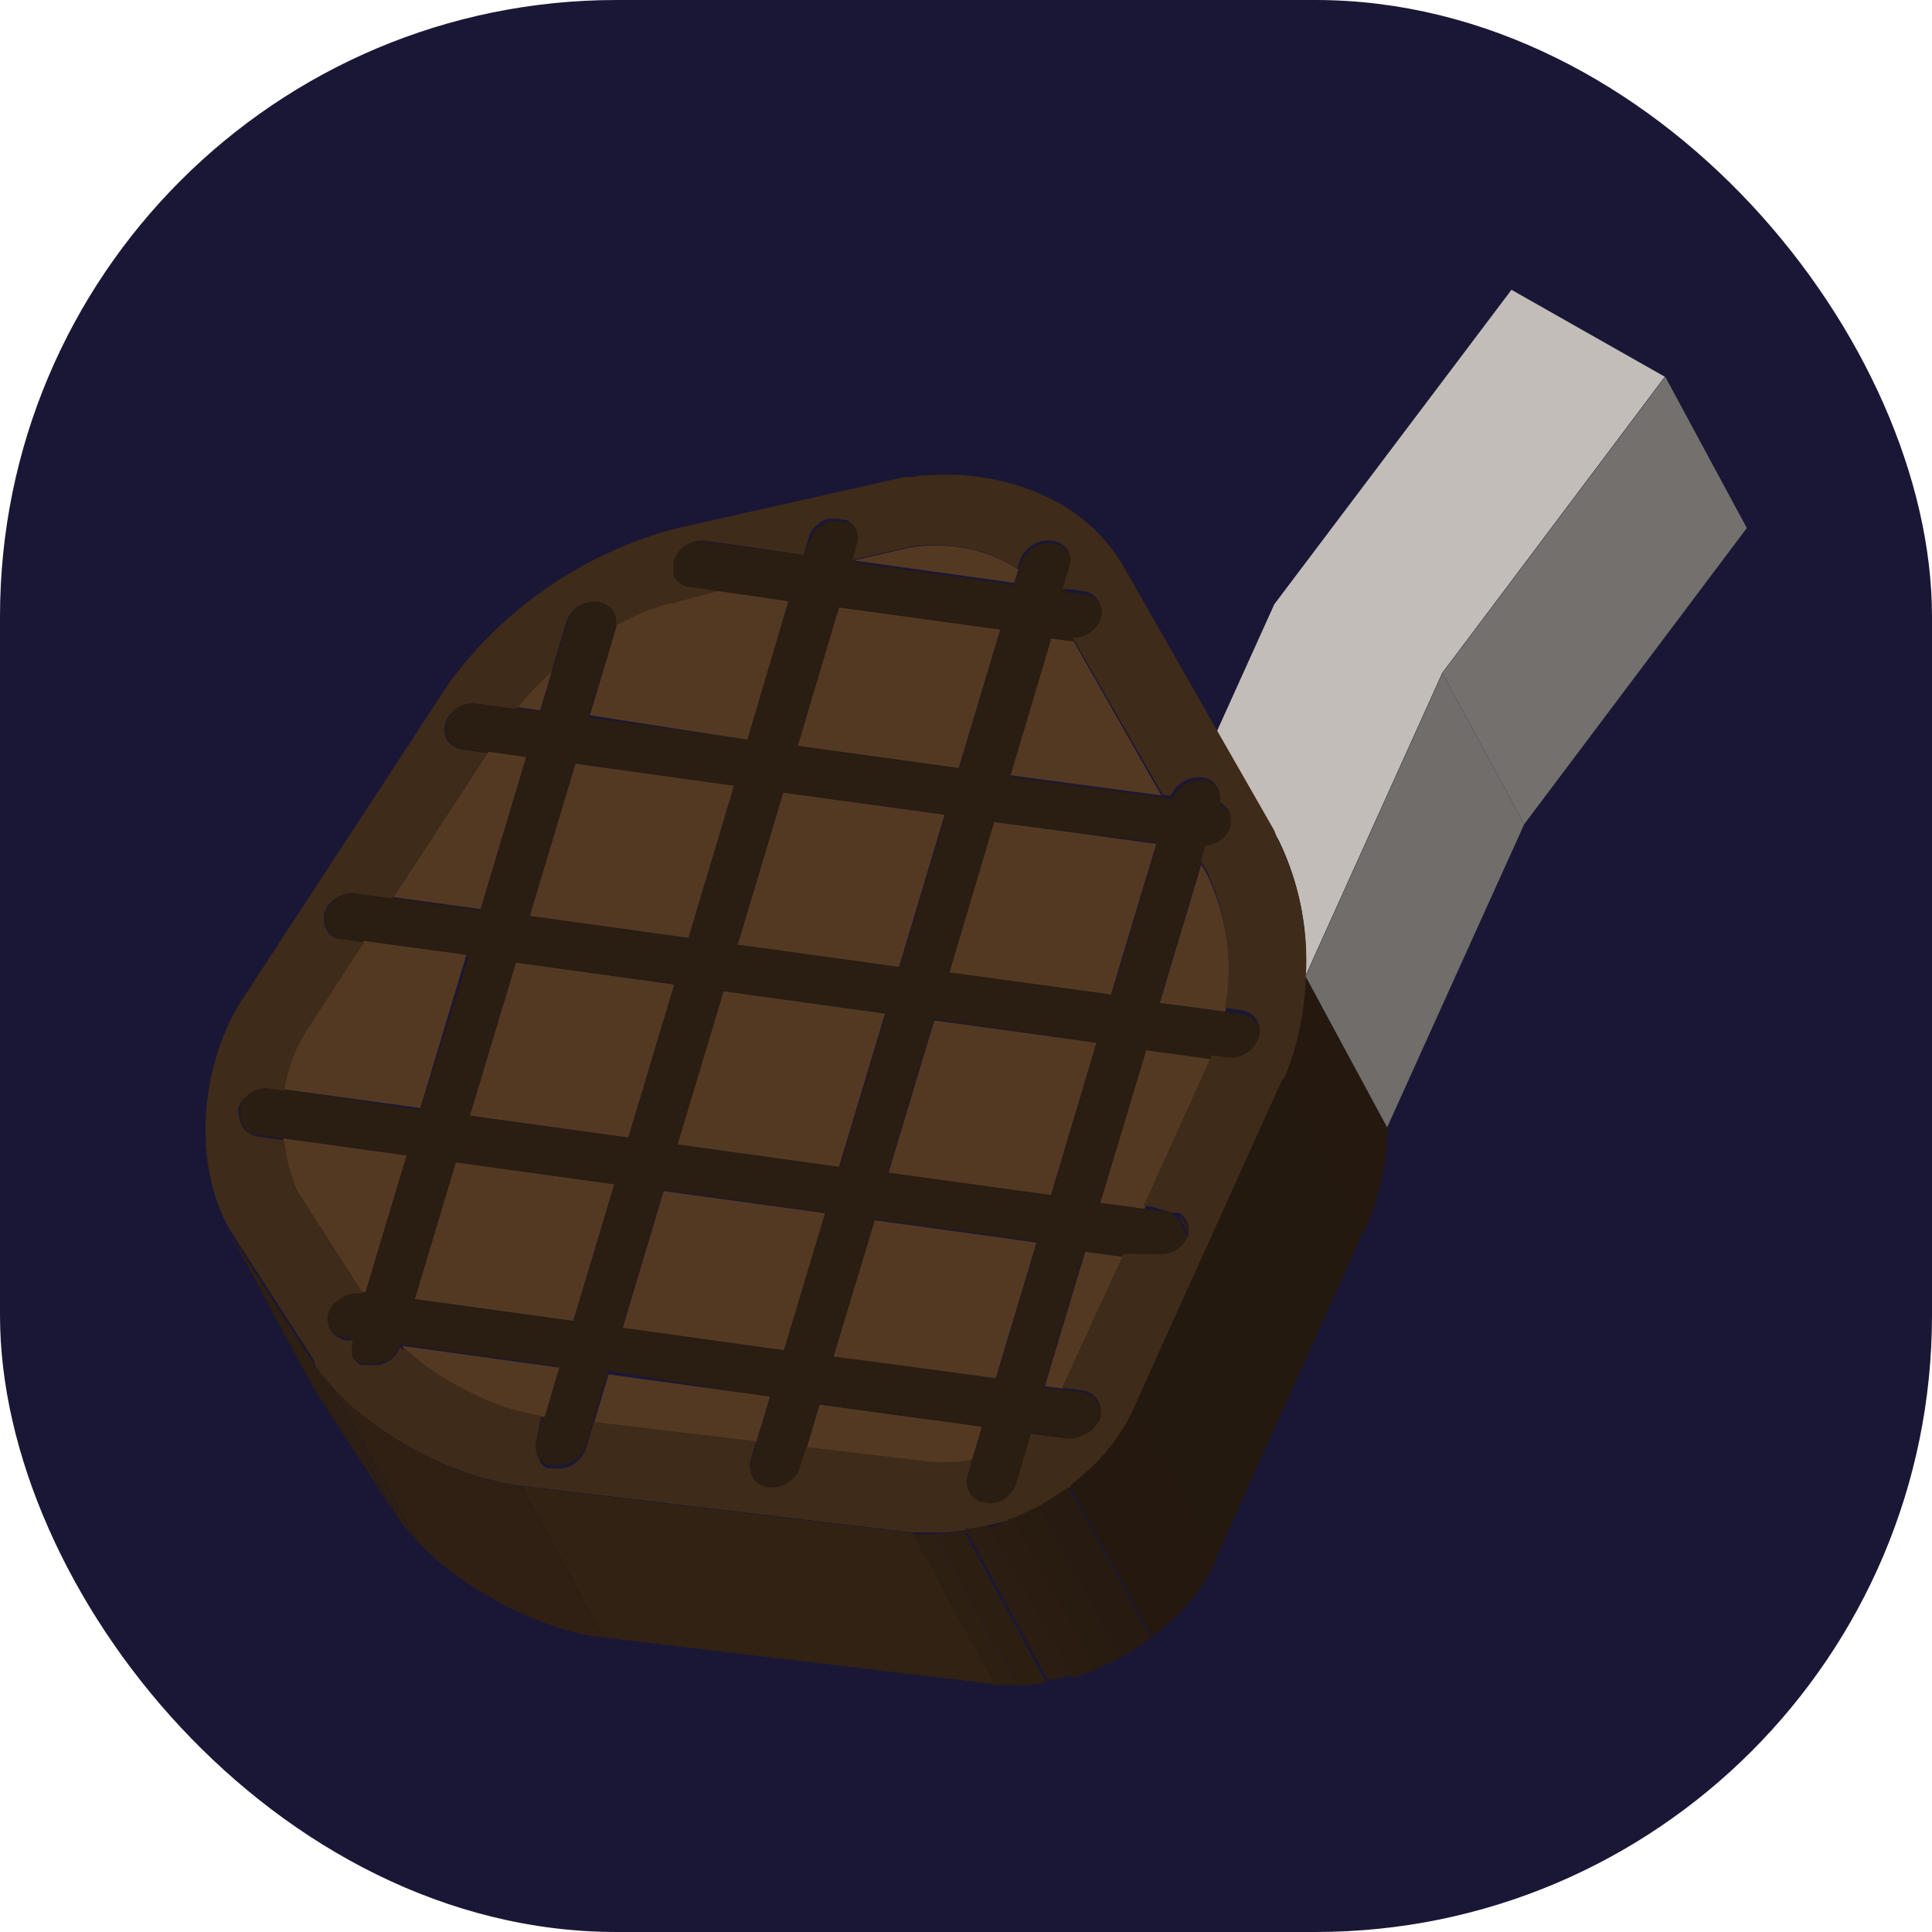 <svg id="Layer_1" data-name="Layer 1" xmlns="http://www.w3.org/2000/svg" viewBox="0 0 94 94"><defs><style>.cls-1{fill:#1a1736;}.cls-2{fill:none;}.cls-3{fill:#25190f;}.cls-4{fill:#2e1f13;}.cls-5{fill:#302013;}.cls-6{fill:#20160d;}.cls-7{fill:#1f150d;}.cls-8{fill:#2b1d11;}.cls-9{fill:#2a1c11;}.cls-10{fill:#281b10;}.cls-11{fill:#271a10;}.cls-12{fill:#2d1e12;}.cls-13{fill:#22170e;}.cls-14{fill:#2f2013;}.cls-15{fill:#322214;}.cls-16{fill:#543922;}.cls-17{fill:#432e1b;}.cls-18{fill:#19110a;}.cls-19{fill:#18110a;}.cls-20{fill:#3f2b1a;}.cls-21{fill:#3d2a19;}.cls-22{fill:#3c2818;}.cls-23{fill:#302114;}.cls-24{fill:#432d1b;}.cls-25{fill:#24190f;}.cls-26{fill:#3a2717;}.cls-27{fill:#1a120b;}.cls-28{fill:#1b120b;}.cls-29{fill:#1c130c;}.cls-30{fill:#1e140c;}.cls-31{fill:#1d140c;}.cls-32{fill:#2a1d11;}.cls-33{fill:#8a8683;}.cls-34{fill:#8a8783;}.cls-35{fill:#c3bdb9;}.cls-36{fill:#3f2b19;}.cls-37{fill:#2d1f12;}.cls-38{fill:#73706e;}.cls-39{fill:#706d6a;}</style></defs><title>Meat-Image_v1</title><rect class="cls-1" width="94" height="94" rx="30"/><path class="cls-2" d="M31.64,29.65h0l-.35.15.13-.05Z"/><path class="cls-2" d="M17.21,68.51l0,0Z"/><polygon class="cls-2" points="15.85 45.13 15.85 45.13 15.85 45.13 15.85 45.13"/><path class="cls-2" d="M59.12,38.24s0,0,0,0a.91.91,0,0,0-.35-.29A1,1,0,0,1,59.12,38.24Z"/><path class="cls-2" d="M32.64,29.3h0c-.28.08-.56.18-.85.29h0C32.09,29.47,32.37,29.38,32.64,29.3Z"/><path class="cls-2" d="M18.39,69.44l-.19-.15Z"/><path class="cls-2" d="M32.68,27.83l0,.07h0Z"/><path class="cls-2" d="M12.17,53.17h0l0,0h0l.06,0,.17-.07.15-.06,0,0h0a1.39,1.39,0,0,0-.63.34l.08-.07A.46.46,0,0,1,12.17,53.17Z"/><path class="cls-2" d="M40.43,25.22Z"/><path class="cls-2" d="M39.71,25.61l-.07.05.07-.05Z"/><polygon class="cls-2" points="40.87 25.21 40.87 25.21 40.87 25.21 40.87 25.21"/><path class="cls-2" d="M11.92,53.4a.73.73,0,0,0-.09.08.73.73,0,0,1,.09-.08Z"/><polygon class="cls-2" points="15.97 63.79 15.97 63.78 15.97 63.78 15.97 63.79 15.97 63.79"/><path class="cls-2" d="M16,63.81v0h0Z"/><path class="cls-2" d="M29.79,29.61h0a1,1,0,0,0-.33-.26A1,1,0,0,1,29.79,29.61Z"/><path class="cls-2" d="M21.67,35.57h0a1.12,1.12,0,0,0,.08.26h0A1.12,1.12,0,0,1,21.67,35.57Z"/><path class="cls-2" d="M21.65,35.41s0,0,0,.07h0S21.65,35.43,21.65,35.41Z"/><polygon class="cls-2" points="60.72 38.24 61.96 40.41 61.96 40.41 60.72 38.24"/><path class="cls-2" d="M40,25.38Z"/><path class="cls-2" d="M16.19,67.52l.1.09-.17-.18Z"/><path class="cls-2" d="M30.82,30l0,0-.36.19.26-.14Z"/><path class="cls-2" d="M16.24,63.33l0,0a1.44,1.44,0,0,0-.18.25.33.33,0,0,1,.06-.1Z"/><path class="cls-3" d="M32.82,28.11h0a1.15,1.15,0,0,0,.14.17h0A1.15,1.15,0,0,1,32.82,28.11Z"/><path class="cls-3" d="M32.71,27.9h0a.89.89,0,0,0,.08.17h0A.89.89,0,0,1,32.71,27.9Z"/><path class="cls-4" d="M29.87,29.72l-.07-.09h0Z"/><path class="cls-5" d="M29.8,29.63h0v0h0Z"/><path class="cls-6" d="M33,28.28h0Z"/><path class="cls-7" d="M32.79,28.07h0l0,0h0Z"/><path class="cls-8" d="M33.15,29.16h0c-.12,0-.24.07-.37.1h0C32.91,29.23,33,29.18,33.15,29.16Z"/><path class="cls-9" d="M31.81,29.58h0l-.1,0h0Z"/><path class="cls-9" d="M32.78,29.26h0l-.14,0h0Z"/><path class="cls-10" d="M31.69,29.63h-.05Z"/><path class="cls-10" d="M31.43,29.74l-.13.05-.44.2,0,0Z"/><path class="cls-10" d="M30.76,30l-.26.14-.38.19h0Z"/><path class="cls-11" d="M30.12,30.38h0l-.12.07h0Z"/><path class="cls-4" d="M40.87,25.21h0a.69.69,0,0,0-.2,0h0A.69.69,0,0,1,40.87,25.21Z"/><path class="cls-12" d="M40.67,25.22Z"/><path class="cls-8" d="M40.41,25.23h0l-.08,0h0Z"/><path class="cls-8" d="M40.49,25.22h0s0,0-.06,0h0S40.47,25.23,40.49,25.22Z"/><path class="cls-9" d="M40.33,25.26h0a.94.94,0,0,0-.15.06h0A.94.94,0,0,1,40.33,25.26Z"/><path class="cls-10" d="M40.18,25.32h0a.85.85,0,0,0-.17.06h0A.85.85,0,0,1,40.18,25.32Z"/><polygon class="cls-11" points="40.01 25.38 40.01 25.38 40 25.38 40 25.38 40.01 25.38"/><path class="cls-11" d="M40,25.39h0a.88.88,0,0,0-.15.12h0A1.58,1.58,0,0,1,40,25.39Z"/><path class="cls-3" d="M39.84,25.51h0l-.13.1h0Z"/><path class="cls-12" d="M44.39,23.21h0c.24,0,.45-.06.66-.08C44.83,23.15,44.61,23.17,44.39,23.21Z"/><path class="cls-3" d="M21.75,35.83h0l.05.1h0Z"/><path class="cls-3" d="M21.66,35.48h0s0,.06,0,.09h0S21.66,35.51,21.66,35.48Z"/><polygon class="cls-13" points="34.98 28.74 34.81 28.72 34.98 28.74 34.98 28.74 34.98 28.74"/><polygon class="cls-14" points="34.98 28.74 34.98 28.74 33.15 29.16 33.15 29.16 34.98 28.74"/><path class="cls-5" d="M41.37,25.43a1,1,0,0,0-.16-.12l-.17,0,.17,0A1,1,0,0,1,41.37,25.43Z"/><polygon class="cls-3" points="25.2 34.41 25.2 34.41 25.2 34.41 25.2 34.41"/><path class="cls-3" d="M26.85,32.66h0a12.09,12.09,0,0,0-1.65,1.75A12.09,12.09,0,0,1,26.85,32.66Z"/><polygon class="cls-15" points="25.2 34.41 25.2 34.41 24.99 34.38 25.2 34.41 25.2 34.41"/><polygon class="cls-7" points="21.8 35.93 21.8 35.94 21.8 35.93 21.8 35.93"/><path class="cls-16" d="M26.85,32.66a12.09,12.09,0,0,0-1.65,1.75l1.08.15Z"/><polygon class="cls-17" points="26.28 34.56 25.2 34.41 25.2 34.41 26.28 34.56"/><path class="cls-18" d="M41.73,26.51a.86.86,0,0,0,.05-.27.86.86,0,0,1-.05.27Z"/><polygon class="cls-19" points="41.51 27.27 41.51 27.27 41.73 26.51 41.73 26.51 41.73 26.51 41.51 27.27"/><polygon class="cls-19" points="28.68 34.89 29.98 30.55 30 30.44 30 30.44 30 30.44 28.68 34.89"/><polygon class="cls-14" points="44.14 26.67 41.51 27.27 41.55 27.27 44.14 26.67"/><path class="cls-20" d="M49.84,23.74h0Z"/><polygon class="cls-21" points="49.83 23.74 49.83 23.73 49.82 23.73 49.83 23.74 49.83 23.74"/><polygon class="cls-22" points="49.82 23.73 49.82 23.72 49.83 23.74 49.83 23.74 49.82 23.73"/><path class="cls-4" d="M17.32,43.4h0Z"/><path class="cls-3" d="M15.85,45.13h0a.9.9,0,0,0,.14.2h0A.9.9,0,0,1,15.85,45.13Z"/><path class="cls-3" d="M16,45.33h0a1,1,0,0,0,.32.23h0A1,1,0,0,1,16,45.33Z"/><path class="cls-3" d="M16.34,45.58l.17.05a1.06,1.06,0,0,1-.19-.06Z"/><polygon class="cls-15" points="19.14 43.65 17.32 43.4 17.33 43.41 19.14 43.65"/><path class="cls-3" d="M52.17,31.1h0Z"/><path class="cls-6" d="M16.31,45.56h0Z"/><polygon class="cls-7" points="15.99 45.33 15.99 45.33 15.99 45.33 15.99 45.33 15.99 45.33"/><polygon class="cls-12" points="52.04 26.94 52.03 26.94 52.04 26.95 52.04 26.94"/><polygon class="cls-4" points="52.04 26.95 52.03 26.94 52.03 26.93 52.04 26.95 52.04 26.95"/><polygon class="cls-23" points="49.55 27.7 49.55 27.7 49.35 28.36 49.55 27.7"/><path class="cls-16" d="M41.55,27.27l7.8,1.09.2-.66h0q-.39-.24-.81-.45a7.49,7.49,0,0,0-4.6-.58Z"/><path class="cls-16" d="M33.15,29.16h0c-.12,0-.24.07-.37.1l-.14,0c-.27.08-.55.17-.83.28l-.12.05-.05,0-.21.09-.61.27-.06,0-.64.34-.12.06h0l0,.11-1.3,4.34L36.39,36l2-6.74L35,28.74h0Z"/><path class="cls-18" d="M52.07,27.64A1.08,1.08,0,0,0,52,27v0l0,0A1,1,0,0,1,52.07,27.64Z"/><path class="cls-3" d="M14.92,50.11l2.8-4.29-2.8,4.29A7.58,7.58,0,0,0,13.83,53h0A7.58,7.58,0,0,1,14.92,50.11Z"/><path class="cls-8" d="M12.59,53h0l0,0h0Z"/><path class="cls-9" d="M12.44,53.05h0l.15-.06h0Z"/><path class="cls-10" d="M12.27,53.12h0l.17-.07h0Z"/><path class="cls-11" d="M12.1,53.24h0a.46.46,0,0,1,.07-.07h0A.46.46,0,0,0,12.1,53.24Z"/><path class="cls-11" d="M12.21,53.15h0l.06,0h0Z"/><path class="cls-3" d="M12.1,53.24h0l-.08.07-.1.09h0A.93.93,0,0,1,12.1,53.24Z"/><polygon class="cls-16" points="38.79 36.29 46.64 37.38 48.67 30.63 40.82 29.55 38.79 36.29"/><polygon class="cls-13" points="13.73 55.39 12.46 55.21 13.73 55.39 13.73 55.39 13.73 55.39"/><path class="cls-13" d="M13.83,56.12h0a1.89,1.89,0,0,1,.05.23v0C13.86,56.26,13.85,56.19,13.83,56.12Z"/><path class="cls-13" d="M14,56.81h0a1.83,1.83,0,0,0,.08.25h0A1.83,1.83,0,0,1,14,56.81Z"/><path class="cls-13" d="M14.23,57.46a.76.76,0,0,0,0,.11.76.76,0,0,1,0-.11Z"/><path class="cls-3" d="M13.73,55.39h0c0,.25.06.49.1.73h0C13.79,55.89,13.76,55.64,13.73,55.39Z"/><path class="cls-3" d="M13.88,56.32v0c0,.15.07.31.12.46h0A3.89,3.89,0,0,1,13.88,56.32Z"/><path class="cls-3" d="M14.08,57.06h0a2.74,2.74,0,0,0,.15.4h0A2.74,2.74,0,0,1,14.08,57.06Z"/><polygon class="cls-7" points="52.19 31.1 52.19 31.1 52.17 31.1 52.19 31.1"/><polygon class="cls-12" points="56.55 38.74 56.55 38.74 56.55 38.74 52.19 31.1 56.55 38.74"/><path class="cls-16" d="M52,31.1l-1-.13-2,6.73,7.5,1L52.18,31.1H52Z"/><polygon class="cls-5" points="59.32 39.17 59.32 39.17 59.32 39.17 59.32 39.17"/><path class="cls-4" d="M59.26,38.44h0l-.1-.15v0A.76.76,0,0,1,59.26,38.44Z"/><path class="cls-4" d="M59.27,38.45l0,0Z"/><path class="cls-5" d="M59.33,38.67s0,.07,0,.12v0A.54.54,0,0,1,59.33,38.67Z"/><path class="cls-5" d="M59.15,38.3v0h0s0,0,0,0Z"/><polygon class="cls-16" points="38.11 38.56 35.89 45.97 36.84 46.1 43.74 47.05 45.96 39.64 38.11 38.56"/><polygon class="cls-23" points="43.74 47.05 43.74 47.05 45.96 39.64 43.74 47.05"/><polygon class="cls-17" points="36.84 46.1 43.74 47.05 43.74 47.05 43.74 47.05 36.84 46.1"/><path class="cls-18" d="M59.48,39.25v0h0v0a1.06,1.06,0,0,1,.21.16,1,1,0,0,0-.3-.23A.71.71,0,0,0,59.48,39.25Z"/><path class="cls-18" d="M59.33,38.67a.54.54,0,0,0,0,.1v0a.83.83,0,0,1,0,.38h0l.09,0,0,0a1.31,1.31,0,0,0-.1-.69l0,0,0,0h0A1.55,1.55,0,0,1,59.33,38.67Z"/><path class="cls-5" d="M59.49,39.28v0a.71.71,0,0,1-.09-.07l0,0Z"/><polygon class="cls-16" points="22.86 54.28 30.57 55.35 32.81 47.9 25.1 46.83 22.86 54.28"/><path class="cls-4" d="M59.85,39.65v0l-.11-.16,0,.09A.28.28,0,0,1,59.85,39.65Z"/><path class="cls-4" d="M59.85,39.64l0,0Z"/><path class="cls-5" d="M60,40h0s0,0,0-.06a.14.14,0,0,0,0-.06A.53.53,0,0,1,60,40Z"/><path class="cls-5" d="M59.49,39.28a.86.86,0,0,1,.29.28l0-.09-.05-.06a1.06,1.06,0,0,0-.21-.16Z"/><polygon class="cls-19" points="48.37 39.98 46.14 47.38 46.14 47.38 48.37 39.98"/><path class="cls-4" d="M19.17,66.07l-.07.05h0Z"/><path class="cls-12" d="M19.1,66.12a.67.67,0,0,1-.15.14h0l.14-.13h0Z"/><path class="cls-8" d="M18.9,66.31h0l.05,0h0Z"/><path class="cls-8" d="M18.81,66.36h0l0,0Z"/><path class="cls-9" d="M18.65,66.43h0l.16-.07h0Z"/><path class="cls-10" d="M18.48,66.5h0a.61.61,0,0,0,.17-.07h0Z"/><path class="cls-11" d="M18.43,66.52h0l.05,0h0Z"/><path class="cls-11" d="M18.26,66.54Z"/><path class="cls-3" d="M16.32,63.26l-.05,0,0,0Z"/><path class="cls-3" d="M17.92,66.55a1.28,1.28,0,0,0,.34,0h0A1.28,1.28,0,0,1,17.92,66.55Z"/><path class="cls-3" d="M16.15,63.45a.33.33,0,0,0-.06.1,1.67,1.67,0,0,0-.12.23h0A1.11,1.11,0,0,1,16.15,63.45Z"/><path class="cls-3" d="M16,63.79h0l0,0v0Z"/><path class="cls-23" d="M19.49,65.6h0a.45.45,0,0,0,.06-.12A.45.45,0,0,1,19.49,65.6Z"/><path class="cls-18" d="M59.92,39.88a.14.14,0,0,1,0,.06,1.14,1.14,0,0,0-.06-.25l0,0h0v0A.68.68,0,0,1,59.92,39.88Z"/><path class="cls-18" d="M59.91,40.39A1.08,1.08,0,0,0,60,40h0A1.06,1.06,0,0,1,59.91,40.39Z"/><polygon class="cls-6" points="17.02 65.49 17.02 65.49 17.02 65.49 17.02 65.49"/><polygon class="cls-6" points="16.76 65.09 16.76 65.09 16.76 65.09 16.76 65.09"/><polygon class="cls-6" points="17.02 65.48 17.02 65.49 17.02 65.48 17.02 65.48"/><path class="cls-6" d="M17,65.79h0l0,.09s0,0,0,0S17.05,65.8,17,65.79Z"/><path class="cls-13" d="M17.05,65.31h0a.67.67,0,0,0,0,.17h0A.67.67,0,0,1,17.05,65.31Z"/><path class="cls-3" d="M17.05,65.31a.67.67,0,0,0,0,.17h0A1.13,1.13,0,0,1,17.05,65.31Z"/><path class="cls-3" d="M17.3,66.23l.05.06a1.06,1.06,0,0,1-.17-.2l.05.07,0,0Z"/><path class="cls-3" d="M17,65.49a.93.93,0,0,0,0,.29h0A1,1,0,0,1,17,65.49Z"/><path class="cls-3" d="M17.16,66.08l0,0S17.15,66.06,17.16,66.08Z"/><path class="cls-3" d="M17.16,66.06a.67.67,0,0,1-.1-.23s0,0,0,0a.77.77,0,0,0,.07.16h0Z"/><polygon class="cls-16" points="46.14 47.38 53.46 48.39 54.03 48.47 55.24 44.44 56.26 41.06 48.37 39.98 46.14 47.38"/><polygon class="cls-13" points="45.46 49.65 52.45 50.61 53.35 50.74 52.45 50.61 45.46 49.65"/><polygon class="cls-16" points="29.89 57.62 22.17 56.55 20.18 63.21 27.89 64.27 29.89 57.62"/><polygon class="cls-19" points="32.29 57.95 30.3 64.6 30.3 64.6 32.29 57.95"/><polygon class="cls-13" points="27.21 66.54 27.21 66.54 27.21 66.54 19.55 65.48 27.21 66.54"/><polygon class="cls-17" points="59.63 49.24 59.63 49.24 58.01 49.02 59.63 49.24"/><polygon class="cls-23" points="26.5 68.92 26.5 68.92 27.21 66.54 27.21 66.54 26.5 68.92"/><polygon class="cls-24" points="26.5 68.93 26.5 68.92 26.5 68.92 26.38 68.91 26.46 69.05 26.5 68.93"/><polygon class="cls-25" points="26.46 69.05 26.38 68.91 26.12 70.17 26.46 69.05"/><path class="cls-25" d="M26.79,71.42l.19,0-.19,0Z"/><path class="cls-3" d="M26.64,71.37h0l.14,0h0A.88.88,0,0,1,26.64,71.37Z"/><polygon class="cls-16" points="52.45 50.61 45.46 49.65 43.22 57.1 49.16 57.92 51.12 58.19 53.35 50.74 52.45 50.61"/><polygon class="cls-17" points="49.16 57.92 51.12 58.19 51.12 58.19 49.16 57.92"/><polygon class="cls-13" points="48.16 60.14 50.43 60.46 48.16 60.14 42.54 59.37 48.16 60.14"/><polygon class="cls-17" points="38.14 65.69 38.14 65.69 37.19 65.56 38.14 65.69"/><polygon class="cls-13" points="37.46 67.95 29.61 66.87 29.61 66.87 37.46 67.95"/><polygon class="cls-13" points="58.45 51.44 57 51.24 55.76 51.07 57 51.24 58.45 51.44"/><polygon class="cls-13" points="58.97 51.52 58.98 51.52 58.98 51.52 58.45 51.44 58.97 51.52"/><polygon class="cls-16" points="58.97 51.52 58.45 51.44 57 51.24 55.76 51.07 53.52 58.52 53.7 58.55 54.59 58.67 55.68 58.82 58.97 51.52"/><path class="cls-23" d="M57.77,59.52l-.05-.06,0,0Z"/><path class="cls-23" d="M57.5,59.23s0,0,0,0,0,0,0,0Z"/><path class="cls-23" d="M57.22,59.07h0l-.11,0h.06Z"/><polygon class="cls-23" points="55.68 58.82 55.68 58.82 55.68 58.82 58.98 51.52 58.97 51.52 55.68 58.82"/><polygon class="cls-15" points="56.09 58.88 55.68 58.82 55.68 58.82 56.09 58.88"/><polygon class="cls-19" points="29.61 66.87 29.61 66.87 29.61 66.87 28.91 69.21 28.52 70.51 28.91 69.21 29.61 66.87"/><path class="cls-24" d="M36.47,71.53v0h0Z"/><path class="cls-5" d="M57.22,59.07l0,0h-.06L57,59h0Z"/><path class="cls-4" d="M57,59h0Z"/><path class="cls-4" d="M57.78,59.57a.09.09,0,0,0,0,0h0S57.77,59.55,57.78,59.57Z"/><path class="cls-3" d="M36.47,71.55h0a1,1,0,0,0,.11.34A1,1,0,0,1,36.47,71.55Z"/><polygon class="cls-16" points="45.21 66.67 48.43 67.11 50.43 60.46 48.16 60.14 42.54 59.37 40.55 66.02 45.21 66.67"/><path class="cls-13" d="M45.37,71.18a5.86,5.86,0,0,0,.84,0h0A6,6,0,0,1,45.37,71.18Z"/><path class="cls-13" d="M46.3,71.2l.16,0h0a5.31,5.31,0,0,0,.68-.1l.1,0A5.21,5.21,0,0,1,46.3,71.2Z"/><polygon class="cls-13" points="47.25 71.05 47.25 71.05 47.25 71.05 47.25 71.05"/><polygon class="cls-13" points="54.67 61.04 54.67 61.04 54.67 61.04 54.67 61.04 54.67 61.04"/><path class="cls-23" d="M54.36,69.9h0c.16-.23.32-.47.46-.71C54.68,69.44,54.52,69.67,54.36,69.9Z"/><polygon class="cls-23" points="51.73 67.56 51.73 67.56 51.73 67.56 51.73 67.56"/><path class="cls-23" d="M53,67.79a.71.71,0,0,1,.22.15A.71.71,0,0,0,53,67.79Z"/><polygon class="cls-23" points="54.67 61.04 51.73 67.56 54.67 61.04 54.67 61.04 54.67 61.04"/><path class="cls-15" d="M53.29,69.43h0l.07-.09h0Z"/><polygon class="cls-15" points="52.67 67.69 51.73 67.56 51.73 67.56 52.67 67.69"/><polygon class="cls-16" points="54.67 61.04 53.41 60.87 52.84 60.79 52.04 63.43 50.84 67.44 51.18 67.49 51.73 67.56 54.67 61.04"/><polygon class="cls-17" points="51.72 67.56 51.73 67.56 51.73 67.56 51.18 67.49 51.72 67.56"/><polygon class="cls-13" points="44.69 68.95 47.75 69.38 44.69 68.95 39.87 68.29 44.69 68.95"/><path class="cls-26" d="M47.25,71.05h0l-.1,0,.1,0Z"/><path class="cls-22" d="M47.77,74.34h0l.22,0h0Z"/><path class="cls-22" d="M46.3,71.2s-.06,0-.08,0h0l.26,0h0Z"/><path class="cls-21" d="M47.71,74.36l.06,0h0Z"/><path class="cls-21" d="M47.15,74.48Z"/><polygon class="cls-23" points="47.25 71.05 47.25 71.05 47.64 69.77 47.75 69.38 47.64 69.77 47.25 71.05"/><path class="cls-23" d="M48.38,73.1h0a1.33,1.33,0,0,0,.43-.17h0A1.33,1.33,0,0,1,48.38,73.1Z"/><path class="cls-23" d="M48.84,72.9h0a1.34,1.34,0,0,0,.25-.23h0A1.13,1.13,0,0,1,48.84,72.9Z"/><path class="cls-16" d="M46.22,71.2s.05,0,.08,0a5.21,5.21,0,0,0,1-.15l.39-1.28.11-.39L44.69,69l-4.83-.66-.64,2.15,6.15.74A6,6,0,0,0,46.22,71.2Z"/><path class="cls-5" d="M53.57,68.63h0v-.06h0Z"/><polygon class="cls-25" points="47.25 71.05 47.25 71.05 47.2 71.23 47.25 71.05 47.25 71.05"/><path class="cls-18" d="M54.16,70.2l.2-.29h0C54.29,70,54.23,70.1,54.16,70.2Z"/><path class="cls-18" d="M53.57,68.57h0a.86.86,0,0,0-.06-.23h0A.86.86,0,0,1,53.57,68.57Z"/><path class="cls-18" d="M53.67,70.81l.25-.32-.26.3Z"/><path class="cls-18" d="M53.18,69.56l.11-.13h0Z"/><path class="cls-18" d="M53.36,69.34h0a1.24,1.24,0,0,0,.18-.34A1.24,1.24,0,0,1,53.36,69.34Z"/><path class="cls-18" d="M53.58,68.76c0-.05,0-.09,0-.13h0S53.58,68.71,53.58,68.76Z"/><path class="cls-27" d="M53.51,71h0c.06-.06.1-.12.16-.17v0Z"/><path class="cls-28" d="M53.38,71.11h0l.13-.13h0A.86.86,0,0,0,53.38,71.11Z"/><path class="cls-29" d="M53.37,71.12h0Z"/><path class="cls-30" d="M53,71.47h0l0,0A.1.1,0,0,1,53,71.47Z"/><path class="cls-7" d="M52.88,71.59h0l.13-.12h0Z"/><polygon class="cls-6" points="52.88 71.6 52.88 71.61 52.89 71.6 52.88 71.59 52.88 71.6"/><path class="cls-18" d="M49.44,73.8l.17-.08-.17.07Z"/><path class="cls-18" d="M49.1,72.67h0a.73.73,0,0,0,.09-.08A.73.73,0,0,1,49.1,72.67Z"/><path class="cls-27" d="M49.24,73.87h0l.07,0,.13-.06h0Z"/><path class="cls-27" d="M48.81,72.93h0l0,0h0Z"/><path class="cls-28" d="M49.07,73.94h0a.85.85,0,0,0,.17-.06h0Z"/><path class="cls-29" d="M49,74l.1,0h0Z"/><polygon class="cls-31" points="48.37 73.11 48.38 73.1 48.38 73.1 48.37 73.11"/><path class="cls-6" d="M48,74.27v0l.08,0,.31-.1Z"/><path class="cls-7" d="M48,74.28h0v0Z"/><polygon class="cls-30" points="47.99 74.28 47.99 74.29 47.99 74.29 47.99 74.28 47.99 74.28"/><path class="cls-32" d="M12.12,55.11a1,1,0,0,0,.34.1l1.27.18,6,.83-2,6.65-.16,0a1.57,1.57,0,0,0-1.3.41l-.08.07-.09.12a1.11,1.11,0,0,0-.18.34h0l0,0h0A1,1,0,0,0,16.48,65a1.15,1.15,0,0,0,.28.09h0l.34,0a1.28,1.28,0,0,0-.05.17h0a1.13,1.13,0,0,0,0,.18h0a1,1,0,0,0,0,.3s0,0,0,0a.67.67,0,0,0,.1.23l0,0a1.06,1.06,0,0,0,.17.2,1.19,1.19,0,0,0,.29.18l.06,0,.22,0a1.28,1.28,0,0,0,.34,0h.17l.05,0,.17-.07.16-.07.05,0,0,0,.05,0a.67.67,0,0,0,.15-.14l.07-.05a.27.27,0,0,1,.08-.07,1.68,1.68,0,0,0,.22-.42l0,0a.45.45,0,0,0,.06-.12l7.66,1.06h0l-.71,2.38h0l0,.12-.34,1.12a1.1,1.1,0,0,0,0,.47,1.16,1.16,0,0,0,.16.4l.05.06a.57.57,0,0,0,.11.11.78.78,0,0,0,.24.16.88.88,0,0,0,.15,0l.19,0a1.38,1.38,0,0,0,1.07-.3,1.72,1.72,0,0,0,.27-.27,1.2,1.2,0,0,0,.2-.39l.39-1.3.7-2.34L37.46,68l-.66,2.2-.29,1a1.11,1.11,0,0,0,0,.4v0a1,1,0,0,0,.11.34.91.91,0,0,0,.17.23h0l0,0a1.27,1.27,0,0,0,.27.18.9.9,0,0,0,.33.09,1.4,1.4,0,0,0,1.08-.31,1.37,1.37,0,0,0,.46-.65l.31-1h0l.64-2.15,4.83.66,3.06.43-.11.39-.39,1.28h0l0,.18-.18.6a1,1,0,0,0,.86,1.3,1.16,1.16,0,0,0,.49,0h0a1.33,1.33,0,0,0,.43-.17l0,0a1.13,1.13,0,0,0,.26-.23.73.73,0,0,0,.09-.08,1.37,1.37,0,0,0,.23-.43L50,70.4l.2-.69L52,70a1.4,1.4,0,0,0,.61-.06,1.42,1.42,0,0,0,.58-.34l.11-.13.07-.09a1.24,1.24,0,0,0,.18-.34c0-.09,0-.17,0-.24s0-.09,0-.13v-.06a.86.86,0,0,0-.06-.23l-.11-.2h0a1,1,0,0,0-.17-.19.71.71,0,0,0-.22-.15,1.15,1.15,0,0,0-.33-.1l-1-.13h0l-.54-.07-.34,0,1.2-4,.8-2.64.57.08,1.26.17h0l1.64.23h.19a1.48,1.48,0,0,0,1-.38,1.37,1.37,0,0,0,.37-.59.55.55,0,0,0,0-.18l-.54-1-.11,0h0L57,59h0l-.9-.12-.41-.06h0l-1.09-.15-.89-.12-.18,0,2.24-7.45,1.24.17,1.45.2.53.08.76.1a1.44,1.44,0,0,0,1.54-1,1,1,0,0,0-.52-1.2,1.22,1.22,0,0,0-.34-.1l-.79-.11h0L58,49l-1.58-.22,2-6.72.21-.72a1.55,1.55,0,0,0,.36-.08,1.43,1.43,0,0,0,.8-.69,1.67,1.67,0,0,0,.08-.2A1.06,1.06,0,0,0,60,40a.53.53,0,0,0,0-.12.68.68,0,0,0-.07-.23.28.28,0,0,0-.07-.09.86.86,0,0,0-.29-.28h0l-.08-.06-.09,0h0a.83.83,0,0,0,0-.38s0-.08,0-.12a1.55,1.55,0,0,0-.07-.23.76.76,0,0,0-.11-.14l0-.06a1,1,0,0,0-.33-.25,1.06,1.06,0,0,0-.33-.09h-.17a1.48,1.48,0,0,0-1.35.91l-.39-.06h0l-7.5-1,2-6.73,1,.13h.16a1.46,1.46,0,0,0,1.18-.58,1.2,1.2,0,0,0,.2-.39,1,1,0,0,0,0-.49,1,1,0,0,0-.32-.56.78.78,0,0,0-.22-.15,1,1,0,0,0-.34-.1l-1-.13.32-1.06a1,1,0,0,0-.06-.73,1.07,1.07,0,0,0-.47-.47,1.59,1.59,0,0,0-.33-.1,1.45,1.45,0,0,0-1,.22,1.43,1.43,0,0,0-.6.75l-.11.39h0l-.2.66-7.8-1.09h0l.22-.75a.86.86,0,0,0,.05-.27,1,1,0,0,0-.25-.69,1.67,1.67,0,0,0-.16-.12,1,1,0,0,0-.16-.12l-.17,0-.17-.05h0a.69.69,0,0,0-.2,0h-.18s0,0-.06,0h0l-.08,0a.94.94,0,0,0-.15.06.85.85,0,0,0-.17.06h0a1.58,1.58,0,0,0-.15.12l-.13.1-.07.05a1.31,1.31,0,0,0-.24.37l-.07.15L39.1,27l-2.34-.32-2.53-.35a1.44,1.44,0,0,0-1.54,1,1.19,1.19,0,0,0,0,.32,1.17,1.17,0,0,0,0,.27l0,.07a.89.89,0,0,0,.08.17l0,0a1.15,1.15,0,0,0,.14.17h0a1,1,0,0,0,.24.16.9.9,0,0,0,.34.09l1.26.18.18,0,3.43.48-2,6.74-7.71-1.07L30,30.44a1,1,0,0,0-.13-.72l-.07-.09v0a1,1,0,0,0-.33-.26,1.22,1.22,0,0,0-.34-.1,1.45,1.45,0,0,0-1.54,1l-.73,2.44h0l-.57,1.9-1.08-.15h0l-.21,0-1.69-.23a1.35,1.35,0,0,0-.53,0,1.41,1.41,0,0,0-1.07.94,1,1,0,0,0-.05.3s0,0,0,.07,0,.06,0,.09a1.12,1.12,0,0,0,.08.26l.05.1h0a.76.76,0,0,0,.19.21.78.78,0,0,0,.24.16,1.15,1.15,0,0,0,.33.1l1.2.17,1.84.25-2.22,7.4-4.24-.58-1.81-.24h0a1.44,1.44,0,0,0-1.5,1,.86.86,0,0,0,0,.27.93.93,0,0,0,.11.49h0a.9.9,0,0,0,.14.2,1,1,0,0,0,.33.24,1.06,1.06,0,0,0,.19.06l.13,0,1.08.15,5,.68L20.45,54,13.83,53h0l-.69-.1a1.35,1.35,0,0,0-.49,0h0l0,0-.15.06-.17.07-.06,0,0,0a.46.46,0,0,0-.07.07.93.93,0,0,0-.18.16.73.73,0,0,0-.09.08,1.19,1.19,0,0,0-.23.43,1.22,1.22,0,0,0,0,.37A1,1,0,0,0,12.12,55.11Zm8.06,8.1,2-6.66,7.72,1.07-2,6.65Zm18,2.48-1-.14-6.89-1h0l2-6.65L40.14,59l-2,6.66Zm5.6-18.64h0l-6.9-.95-1-.13,2.22-7.41L46,39.64Zm-.68,2.27-2.24,7.44L33,55.68l2.24-7.45Zm-.52,10,5.62.77,2.27.32-2,6.65-3.22-.44L40.55,66Zm8.57-1.18h0l-2-.27-5.94-.82,2.24-7.45,7,1,.9.13Zm5.15-17.13-1,3.38-1.21,4-.57-.08-7.32-1h0L48.37,40ZM40.82,29.55l7.85,1.08-2,6.74-7.85-1.08ZM28,37.16l7.71,1.07-2.22,7.4-7.71-1.07Zm-2.9,9.67,7.71,1.07-2.24,7.45-7.71-1.06Z"/><path class="cls-32" d="M57.46,59.2l.43.79v0a.88.88,0,0,0-.11-.39s0,0,0-.06l0,0a1.2,1.2,0,0,0-.22-.23h0Z"/><polygon class="cls-16" points="25.6 36.83 23.76 36.58 19.14 43.65 23.38 44.23 25.6 36.83"/><path class="cls-16" d="M14.92,50.11A7.58,7.58,0,0,0,13.83,53h0l6.62.91,2.24-7.45-5-.68Z"/><path class="cls-16" d="M17.78,62.87l2-6.65-6-.83h0c0,.25.06.5.1.73,0,.07,0,.14.05.2a3.89,3.89,0,0,0,.12.49,1.83,1.83,0,0,0,.08.25,2.74,2.74,0,0,0,.15.4.76.76,0,0,0,0,.11,4.3,4.3,0,0,0,.32.6l3,4.68h0Z"/><polygon class="cls-33" points="61.96 40.41 61.96 40.41 61.96 40.41 62.14 40.73 61.92 40.35 61.96 40.41"/><path class="cls-34" d="M62.21,40.86a.75.75,0,0,0-.07-.12l.09.16Z"/><path class="cls-3" d="M63.52,47.5a13.17,13.17,0,0,0-1.29-6.6l-.09-.16a13.11,13.11,0,0,1,1.38,6.76,13.73,13.73,0,0,1-1.1,5l4,7.35a13.44,13.44,0,0,0,1.1-4.95Z"/><path class="cls-35" d="M60.73,38.27v0h0l1.2,2.11h0l.22.39a.75.75,0,0,1,.07.12l0,0a13.17,13.17,0,0,1,1.29,6.6l6.66-14.75L81,18.33,73.54,14.1,62,29.4l-2.81,6.22,1.5,2.62Z"/><polygon class="cls-36" points="61.96 40.41 60.73 38.27 60.72 38.24 61.96 40.41 61.96 40.41"/><polygon class="cls-34" points="61.96 40.41 61.92 40.35 61.92 40.35 60.72 38.24 60.72 38.24 60.73 38.27 61.96 40.41"/><path class="cls-6" d="M19.47,70.15l.22.12Z"/><path class="cls-6" d="M17.35,66.29l-.05-.06,0,0a1,1,0,0,0,.32.25h.05A1.19,1.19,0,0,1,17.35,66.29Z"/><path class="cls-7" d="M17.18,66.09l0,0v0l.07.08Z"/><polygon class="cls-30" points="17.14 66.03 17.14 66.04 17.16 66.08 17.16 66.08 17.14 66.04 17.14 66.03"/><path class="cls-18" d="M19.11,66.13h0l.15-.13a.27.27,0,0,0-.08.07Z"/><path class="cls-18" d="M19.49,65.6l.22.16-.16-.28A.45.45,0,0,1,19.49,65.6Z"/><path class="cls-27" d="M18.86,66.34l0,0,.08-.06h0Z"/><path class="cls-31" d="M18.41,66.53h0Z"/><path class="cls-6" d="M17.7,66.5l.22,0Z"/><polygon class="cls-16" points="32.97 55.68 40.82 56.77 43.06 49.32 35.21 48.23 32.97 55.68"/><path class="cls-16" d="M56.43,48.8,58,49l1.62.22h0a11,11,0,0,0-.86-6.61l-.31-.55Z"/><path class="cls-20" d="M25.23,72.3l.19,0c-.33,0-.68-.1-1-.17Z"/><path class="cls-20" d="M19.55,65.48l.16.28a18.53,18.53,0,0,0,3.47,2.17A13.77,13.77,0,0,1,19.55,65.48Z"/><polygon class="cls-37" points="11.3 60.19 15.28 67.55 19.2 73.63 15.22 66.28 11.3 60.19"/><path class="cls-16" d="M27.21,66.54l-7.66-1.06a13.77,13.77,0,0,0,3.63,2.45,10.94,10.94,0,0,0,3.2,1h.12Z"/><polygon class="cls-16" points="40.14 59.03 32.29 57.95 30.3 64.6 30.3 64.6 37.19 65.56 38.14 65.69 38.14 65.69 40.14 59.03"/><path class="cls-6" d="M26.4,71.21a.78.78,0,0,0,.24.16h0A.78.78,0,0,1,26.4,71.21Z"/><path class="cls-7" d="M26.29,71.1,26.24,71Z"/><polygon class="cls-16" points="29.61 66.87 29.61 66.87 28.91 69.21 36.8 70.15 37.46 67.95 29.61 66.87"/><path class="cls-5" d="M57.89,60l-.43-.79,0,0s0,0,0,0l-.12-.06.54,1A.51.51,0,0,0,57.89,60Z"/><polygon class="cls-19" points="39.22 70.44 39.22 70.44 39.22 70.44 39.22 70.44"/><path class="cls-6" d="M36.75,72.12l0,0,0,0Z"/><path class="cls-24" d="M45.74,74.64h0Z"/><path class="cls-24" d="M45.51,74.64h0Z"/><path class="cls-24" d="M46.08,74.62l.84-.09.23,0h0A10.12,10.12,0,0,1,46.08,74.62Z"/><path class="cls-24" d="M46.08,74.62l-.32,0Z"/><polygon class="cls-24" points="39.22 70.44 39.22 70.44 45.37 71.18 39.22 70.44"/><polygon class="cls-4" points="54.35 69.9 54.36 69.91 54.36 69.91 54.36 69.9 54.35 69.9"/><path class="cls-4" d="M53.51,68.34h0a1.28,1.28,0,0,0-.11-.2Z"/><polygon class="cls-12" points="54.36 69.9 54.36 69.91 54.36 69.91 54.36 69.9 54.36 69.9"/><path class="cls-13" d="M52.44,72l.44-.38h0Z"/><path class="cls-13" d="M52,72.36l.13-.11-.43.3Z"/><path class="cls-19" d="M50.58,73.26l.22-.14-.54.29A3.13,3.13,0,0,0,50.58,73.26Z"/><path class="cls-36" d="M15.34,66.45l.16.23c.19.25.4.5.62.75l.17.18c.28.3.57.59.88.87l0,0q.46.4,1,.78l.19.15c.35.24.71.48,1.08.71l.22.12c.39.23.79.45,1.19.65l.37.17a15.18,15.18,0,0,0,3.15,1.06c.34.07.69.13,1,.17l19,2.27.2,0h.2l.2,0h.75l.32,0a10.12,10.12,0,0,0,1.07-.14h0l.54-.11.06,0,.22-.06h0l.39-.1L49,74l.1,0,.17-.07.2-.08.17-.07.65-.31.54-.29c.31-.18.6-.37.89-.57l.43-.3.32-.26.44-.39h0l.13-.12a.1.1,0,0,0,.05,0c.11-.1.21-.2.31-.31h0a.86.86,0,0,1,.13-.14l.15-.18.26-.3.24-.29c.07-.1.13-.2.19-.3h0c.16-.23.32-.46.46-.7,0,0,0-.1.24-.47a1.19,1.19,0,0,1,.08-.16l7.28-16.12a13.73,13.73,0,0,0,1.1-5,13.11,13.11,0,0,0-1.38-6.76L62,40.41l-1.24-2.17-1.5-2.62-4.67-8.19a8.44,8.44,0,0,0-3.79-3.31c-.24-.11-.49-.22-.75-.31l-.17-.07h0a11.8,11.8,0,0,0-4.78-.61c-.21,0-.42,0-.66.08h0l-.22,0-.23,0-.21.05-11,2.48a20.08,20.08,0,0,0-10.95,7.52l-10,15.3c-2.24,3.42-2.45,8.5-.47,11.55l3.93,6.09A1.63,1.63,0,0,0,15.34,66.45ZM11.6,53.91a1.19,1.19,0,0,1,.23-.43.73.73,0,0,1,.09-.08l.1-.09a1.39,1.39,0,0,1,.63-.34,1.35,1.35,0,0,1,.49,0l.69.1a7.58,7.58,0,0,1,1.09-2.93l2.8-4.29-1.08-.15-.13,0-.17-.05h0a1,1,0,0,1-.32-.23h0a.9.9,0,0,1-.14-.2h0a.93.93,0,0,1-.11-.49.86.86,0,0,1,0-.27,1.44,1.44,0,0,1,1.5-1h0l1.82.25,4.62-7.07-1.2-.17a1.15,1.15,0,0,1-.33-.1.78.78,0,0,1-.24-.16.76.76,0,0,1-.19-.21h0l-.05-.1a1.12,1.12,0,0,1-.08-.26s0-.06,0-.09,0,0,0-.07a1,1,0,0,1,.05-.3,1.41,1.41,0,0,1,1.07-.94,1.35,1.35,0,0,1,.53,0l1.69.23.21,0a12.09,12.09,0,0,1,1.65-1.75h0l.73-2.44a1.45,1.45,0,0,1,1.54-1,1.22,1.22,0,0,1,.34.1,1,1,0,0,1,.33.26v0l.07.09a1,1,0,0,1,.13.72l.12-.07.38-.19.36-.19.44-.2.35-.15h0l.1,0c.29-.11.57-.21.85-.29l.14,0c.13,0,.25-.08.37-.1L35,28.74l-.17,0-1.26-.18a.9.9,0,0,1-.34-.09,1,1,0,0,1-.24-.16h0a1.15,1.15,0,0,1-.14-.17l0,0a.89.89,0,0,1-.08-.17l0-.07a1.17,1.17,0,0,1,0-.27,1.19,1.19,0,0,1,0-.32,1.44,1.44,0,0,1,1.54-1l2.53.35L39.1,27l.23-.77L39.4,26a1.31,1.31,0,0,1,.24-.37l.07-.05.13-.1a.88.88,0,0,1,.15-.12h0a.85.85,0,0,1,.17-.06.94.94,0,0,1,.15-.06l.08,0h0s0,0,.06,0h.18a.69.69,0,0,1,.2,0h0l.17.05.17,0a1,1,0,0,1,.16.12,1.67,1.67,0,0,1,.16.12,1,1,0,0,1,.25.69.86.86,0,0,1-.05.27h0l-.22.75h0l2.63-.6a7.49,7.49,0,0,1,4.6.58q.42.21.81.45h0l.11-.39a1.43,1.43,0,0,1,.6-.75,1.45,1.45,0,0,1,1-.22,1.59,1.59,0,0,1,.33.1,1.07,1.07,0,0,1,.47.47l0,0h0a1.08,1.08,0,0,1,0,.69l-.32,1.06,1,.13a1,1,0,0,1,.34.1.78.78,0,0,1,.22.15,1,1,0,0,1,.32.56,1,1,0,0,1,0,.49,1.2,1.2,0,0,1-.2.39,1.46,1.46,0,0,1-1.18.58h0l4.37,7.64h0l.39.06a1.48,1.48,0,0,1,1.35-.91h.17a1.06,1.06,0,0,1,.33.09.91.91,0,0,1,.35.29h0l.1.15,0,0,0,0a1.31,1.31,0,0,1,.1.69,1,1,0,0,1,.3.23l.05.06.11.16h0l0,0a1.14,1.14,0,0,1,.06.25s0,0,0,.06a1.08,1.08,0,0,1,0,.39,1.67,1.67,0,0,1-.08.2,1.43,1.43,0,0,1-.8.69,1.55,1.55,0,0,1-.36.08l-.21.72.31.55a11,11,0,0,1,.86,6.61l.79.11a1.22,1.22,0,0,1,.34.1,1,1,0,0,1,.52,1.2,1.44,1.44,0,0,1-1.54,1l-.76-.1h0l-3.3,7.3.41.06L57,59h0l.11,0,.11,0,.11,0,.12.06s0,0,0,0a1.2,1.2,0,0,1,.22.23l.05.06a.09.09,0,0,1,0,0,.88.88,0,0,1,.11.39v0a.51.51,0,0,1,0,.13.55.55,0,0,1,0,.18,1.37,1.37,0,0,1-.37.59,1.48,1.48,0,0,1-1,.38h-.19L54.67,61h0l-3,6.52,1,.13a1.15,1.15,0,0,1,.33.1.71.71,0,0,1,.22.15,1,1,0,0,1,.17.19h0a1.28,1.28,0,0,1,.11.2.86.86,0,0,1,.06.23v.06s0,.08,0,.13,0,.15,0,.24a1.24,1.24,0,0,1-.18.34l-.07.09-.11.13a1.42,1.42,0,0,1-.58.34A1.4,1.4,0,0,1,52,70l-1.84-.25-.2.69-.53,1.76a1.37,1.37,0,0,1-.23.43.73.73,0,0,1-.09.08,1.34,1.34,0,0,1-.25.23l0,0a1.33,1.33,0,0,1-.43.17h0a1.16,1.16,0,0,1-.49,0,1,1,0,0,1-.86-1.3l.18-.6,0-.18-.1,0a5.31,5.31,0,0,1-.68.1l-.26,0a5.86,5.86,0,0,1-.84,0l-6.15-.73h0l-.31,1a1.37,1.37,0,0,1-.46.65,1.4,1.4,0,0,1-1.08.31.9.9,0,0,1-.33-.09,1.27,1.27,0,0,1-.27-.18l0,0a.91.91,0,0,1-.17-.23,1,1,0,0,1-.11-.34v0a1.11,1.11,0,0,1,0-.4l.29-1-7.89-.94-.39,1.3a1.2,1.2,0,0,1-.2.39,1.72,1.72,0,0,1-.27.27,1.38,1.38,0,0,1-1.07.3l-.19,0-.14,0h0a.78.78,0,0,1-.24-.16.57.57,0,0,1-.11-.11L26.24,71a1.16,1.16,0,0,1-.16-.4,1.1,1.1,0,0,1,0-.47l.26-1.26a10.94,10.94,0,0,1-3.2-1,18.53,18.53,0,0,1-3.47-2.17l-.22-.16h0l0,0a1.68,1.68,0,0,1-.22.42l-.15.13-.14.13-.05,0-.08.06h0l-.16.07a.61.61,0,0,1-.17.07l-.05,0h-.17a1.28,1.28,0,0,1-.34,0l-.22,0-.06,0h-.05a1,1,0,0,1-.32-.25l0,0-.07-.08h0s0,0,0,0h0a.77.77,0,0,1-.07-.16l0-.09a.93.93,0,0,1,0-.29h0a.67.67,0,0,1,0-.17,1.28,1.28,0,0,1,.05-.17l-.34,0h0a1.15,1.15,0,0,1-.28-.09A1,1,0,0,1,16,63.83v0l0,0h0a1.67,1.67,0,0,1,.12-.23,1.44,1.44,0,0,1,.18-.25l.05,0a1.57,1.57,0,0,1,1.3-.41h0l-3-4.68a4.3,4.3,0,0,1-.32-.6.76.76,0,0,1,0-.11,2.74,2.74,0,0,1-.15-.4,1.83,1.83,0,0,1-.08-.25c-.05-.15-.08-.31-.12-.46a1.89,1.89,0,0,0-.05-.23c0-.24-.07-.48-.1-.73l-1.27-.18a1,1,0,0,1-.34-.1,1,1,0,0,1-.57-.83A1.22,1.22,0,0,1,11.6,53.91Z"/><polygon class="cls-16" points="25.78 44.56 33.49 45.63 35.71 38.23 28 37.16 25.78 44.56"/><path class="cls-4" d="M11.16,60l3.91,7.23.2.35-4-7.36Z"/><path class="cls-12" d="M11,59.71l4,7.36.08.13L11.16,60C11.11,59.88,11.06,59.8,11,59.71Z"/><polygon class="cls-38" points="81.02 18.33 70.18 32.75 74.16 40.1 84.99 25.69 81.02 18.33"/><polygon class="cls-39" points="63.52 47.5 67.49 54.85 67.49 54.85 74.16 40.1 70.18 32.75 63.52 47.5"/><path class="cls-4" d="M25.42,72.32l-.19,0,4,7.34a1.38,1.38,0,0,0,.2,0Z"/><path class="cls-5" d="M25.23,72.3l-.83-.15a15.18,15.18,0,0,1-3.15-1.06l-.37-.17c-.4-.2-.8-.42-1.19-.65l-.22-.12c-.37-.23-.73-.47-1.08-.71l-.19-.15q-.52-.37-1-.78l0,0c-.31-.28-.6-.57-.88-.87l-.1-.09,4,7.33.12.12a12,12,0,0,0,.88.86l0,0c.31.27.65.53,1,.79l.2.14a11.84,11.84,0,0,0,1.08.71l.22.13c.39.23.78.45,1.19.64l.36.17h0l.39.18v0l.39.16v0l.4.15v0l.4.16h0c.4.13.8.25,1.19.34a2.74,2.74,0,0,0,.39.09h0c.28.06.56.1.83.14Z"/><path class="cls-4" d="M16.12,67.43c-.22-.25-.43-.5-.62-.75l-.16-.23a1.63,1.63,0,0,1-.11-.17l4,7.35a1.74,1.74,0,0,1,.11.18l.17.22a7.14,7.14,0,0,0,.61.75l.06.07-4-7.33Z"/><polygon class="cls-25" points="62.42 52.45 55.13 68.57 59.11 75.92 66.39 59.8 62.42 52.45"/><path class="cls-3" d="M55.14,68.57a1.19,1.19,0,0,0-.08.16c-.19.37-.22.42-.24.47-.14.24-.3.48-.46.71h0l-.2.29-.24.29-.25.32c-.06,0-.1.11-.16.17l-.13.13h0c-.1.11-.2.21-.31.31l0,0-.13.12h0l-.44.38-.32.26-.13.11,4,7.34.15-.1.31-.26a8.39,8.39,0,0,0,.63-.56l.3-.3c.2-.21.38-.42.56-.64s.16-.19.23-.29a8.23,8.23,0,0,0,.66-1l.24-.46.08-.17Z"/><polygon class="cls-15" points="44.41 74.59 25.42 72.32 29.4 79.67 48.39 81.94 44.41 74.59"/><path class="cls-4" d="M45.51,74.64H45l-.2,0h-.2l-.2,0,4,7.35.2,0,.2,0h.7Z"/><path class="cls-11" d="M52,72.36l-.3.19c-.29.2-.58.39-.89.57l-.22.14,4,7.34.23-.12c.31-.18.61-.38.9-.58l.28-.2Z"/><path class="cls-10" d="M50.58,73.26a3.13,3.13,0,0,1-.32.15l-.65.31-.17.08-.13.06,4,7.34.31-.13c.22-.09.44-.2.66-.3l.3-.17Z"/><path class="cls-9" d="M49.31,73.86l-.07,0a.85.85,0,0,1-.17.06L49,74l-.56.2-.31.1,4,7.34.31-.09.57-.19.32-.13Z"/><path class="cls-8" d="M48.1,74.27l-.08,0h0l-.22,0-.06,0-.54.11h0l-.23,0,4,7.33.26,0,.54-.12.39-.1Z"/><path class="cls-12" d="M46.92,74.53l-.84.09-.32,0h-.25l4,7.36h.56a7.9,7.9,0,0,0,.83-.12Z"/></svg>